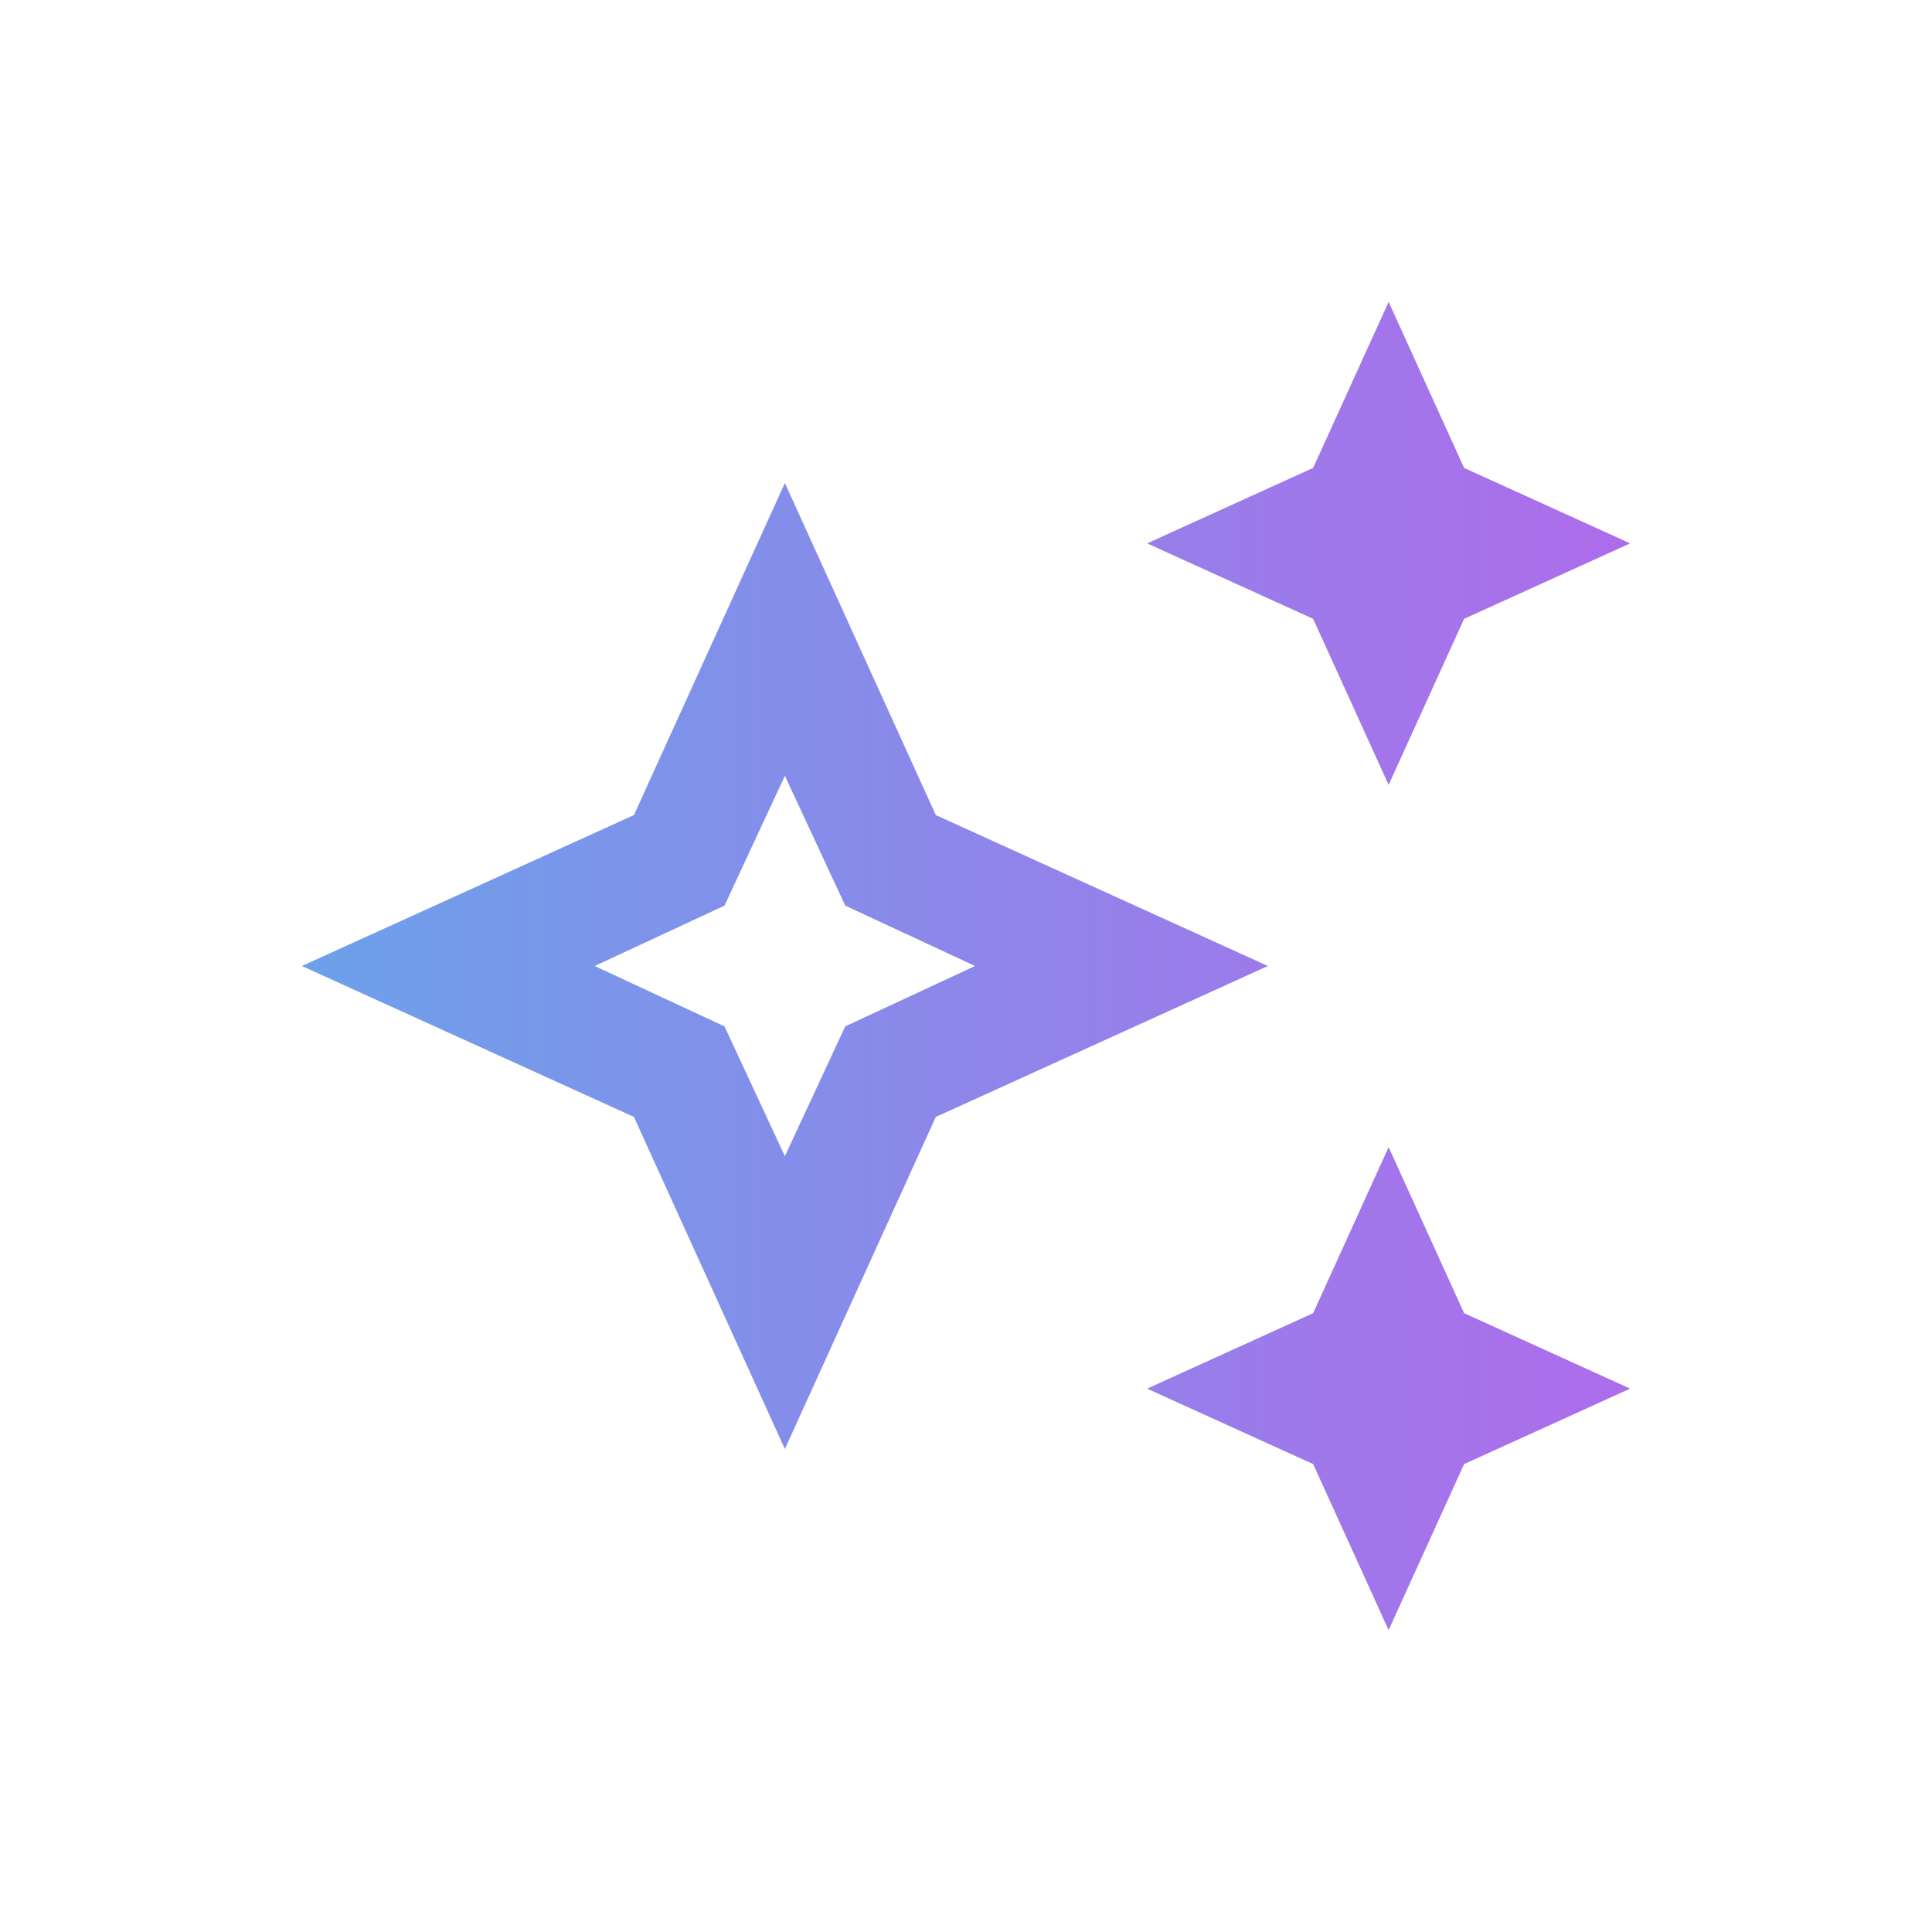 <svg width="32" height="32" viewBox="0 0 32 32" fill="none" xmlns="http://www.w3.org/2000/svg">
<g clip-path="url(#clip0_340_107020)">
<g clip-path="url(#clip1_340_107020)">
<path d="M23 13L21.75 10.25L19 9L21.75 7.75L23 5L24.25 7.75L27 9L24.25 10.25L23 13ZM23 27L21.75 24.25L19 23L21.75 21.75L23 19L24.25 21.75L27 23L24.25 24.25L23 27ZM13 24L10.5 18.5L5 16L10.5 13.5L13 8L15.5 13.5L21 16L15.5 18.5L13 24ZM13 19.15L14 17L16.15 16L14 15L13 12.85L12 15L9.85 16L12 17L13 19.15Z" fill="url(#paint0_linear_340_107020)" fill-opacity="0.7"/>
</g>
</g>
<defs>
<linearGradient id="paint0_linear_340_107020" x1="4" y1="16" x2="28" y2="16" gradientUnits="userSpaceOnUse">
<stop stop-color="#2A7DE1"/>
<stop offset="1" stop-color="#902AE1"/>
</linearGradient>
<clipPath id="clip0_340_107020">
<rect width="32" height="32" rx="6" fill="white"/>
</clipPath>
<clipPath id="clip1_340_107020">
<rect width="32" height="32" fill="white"/>
</clipPath>
</defs>
</svg>
